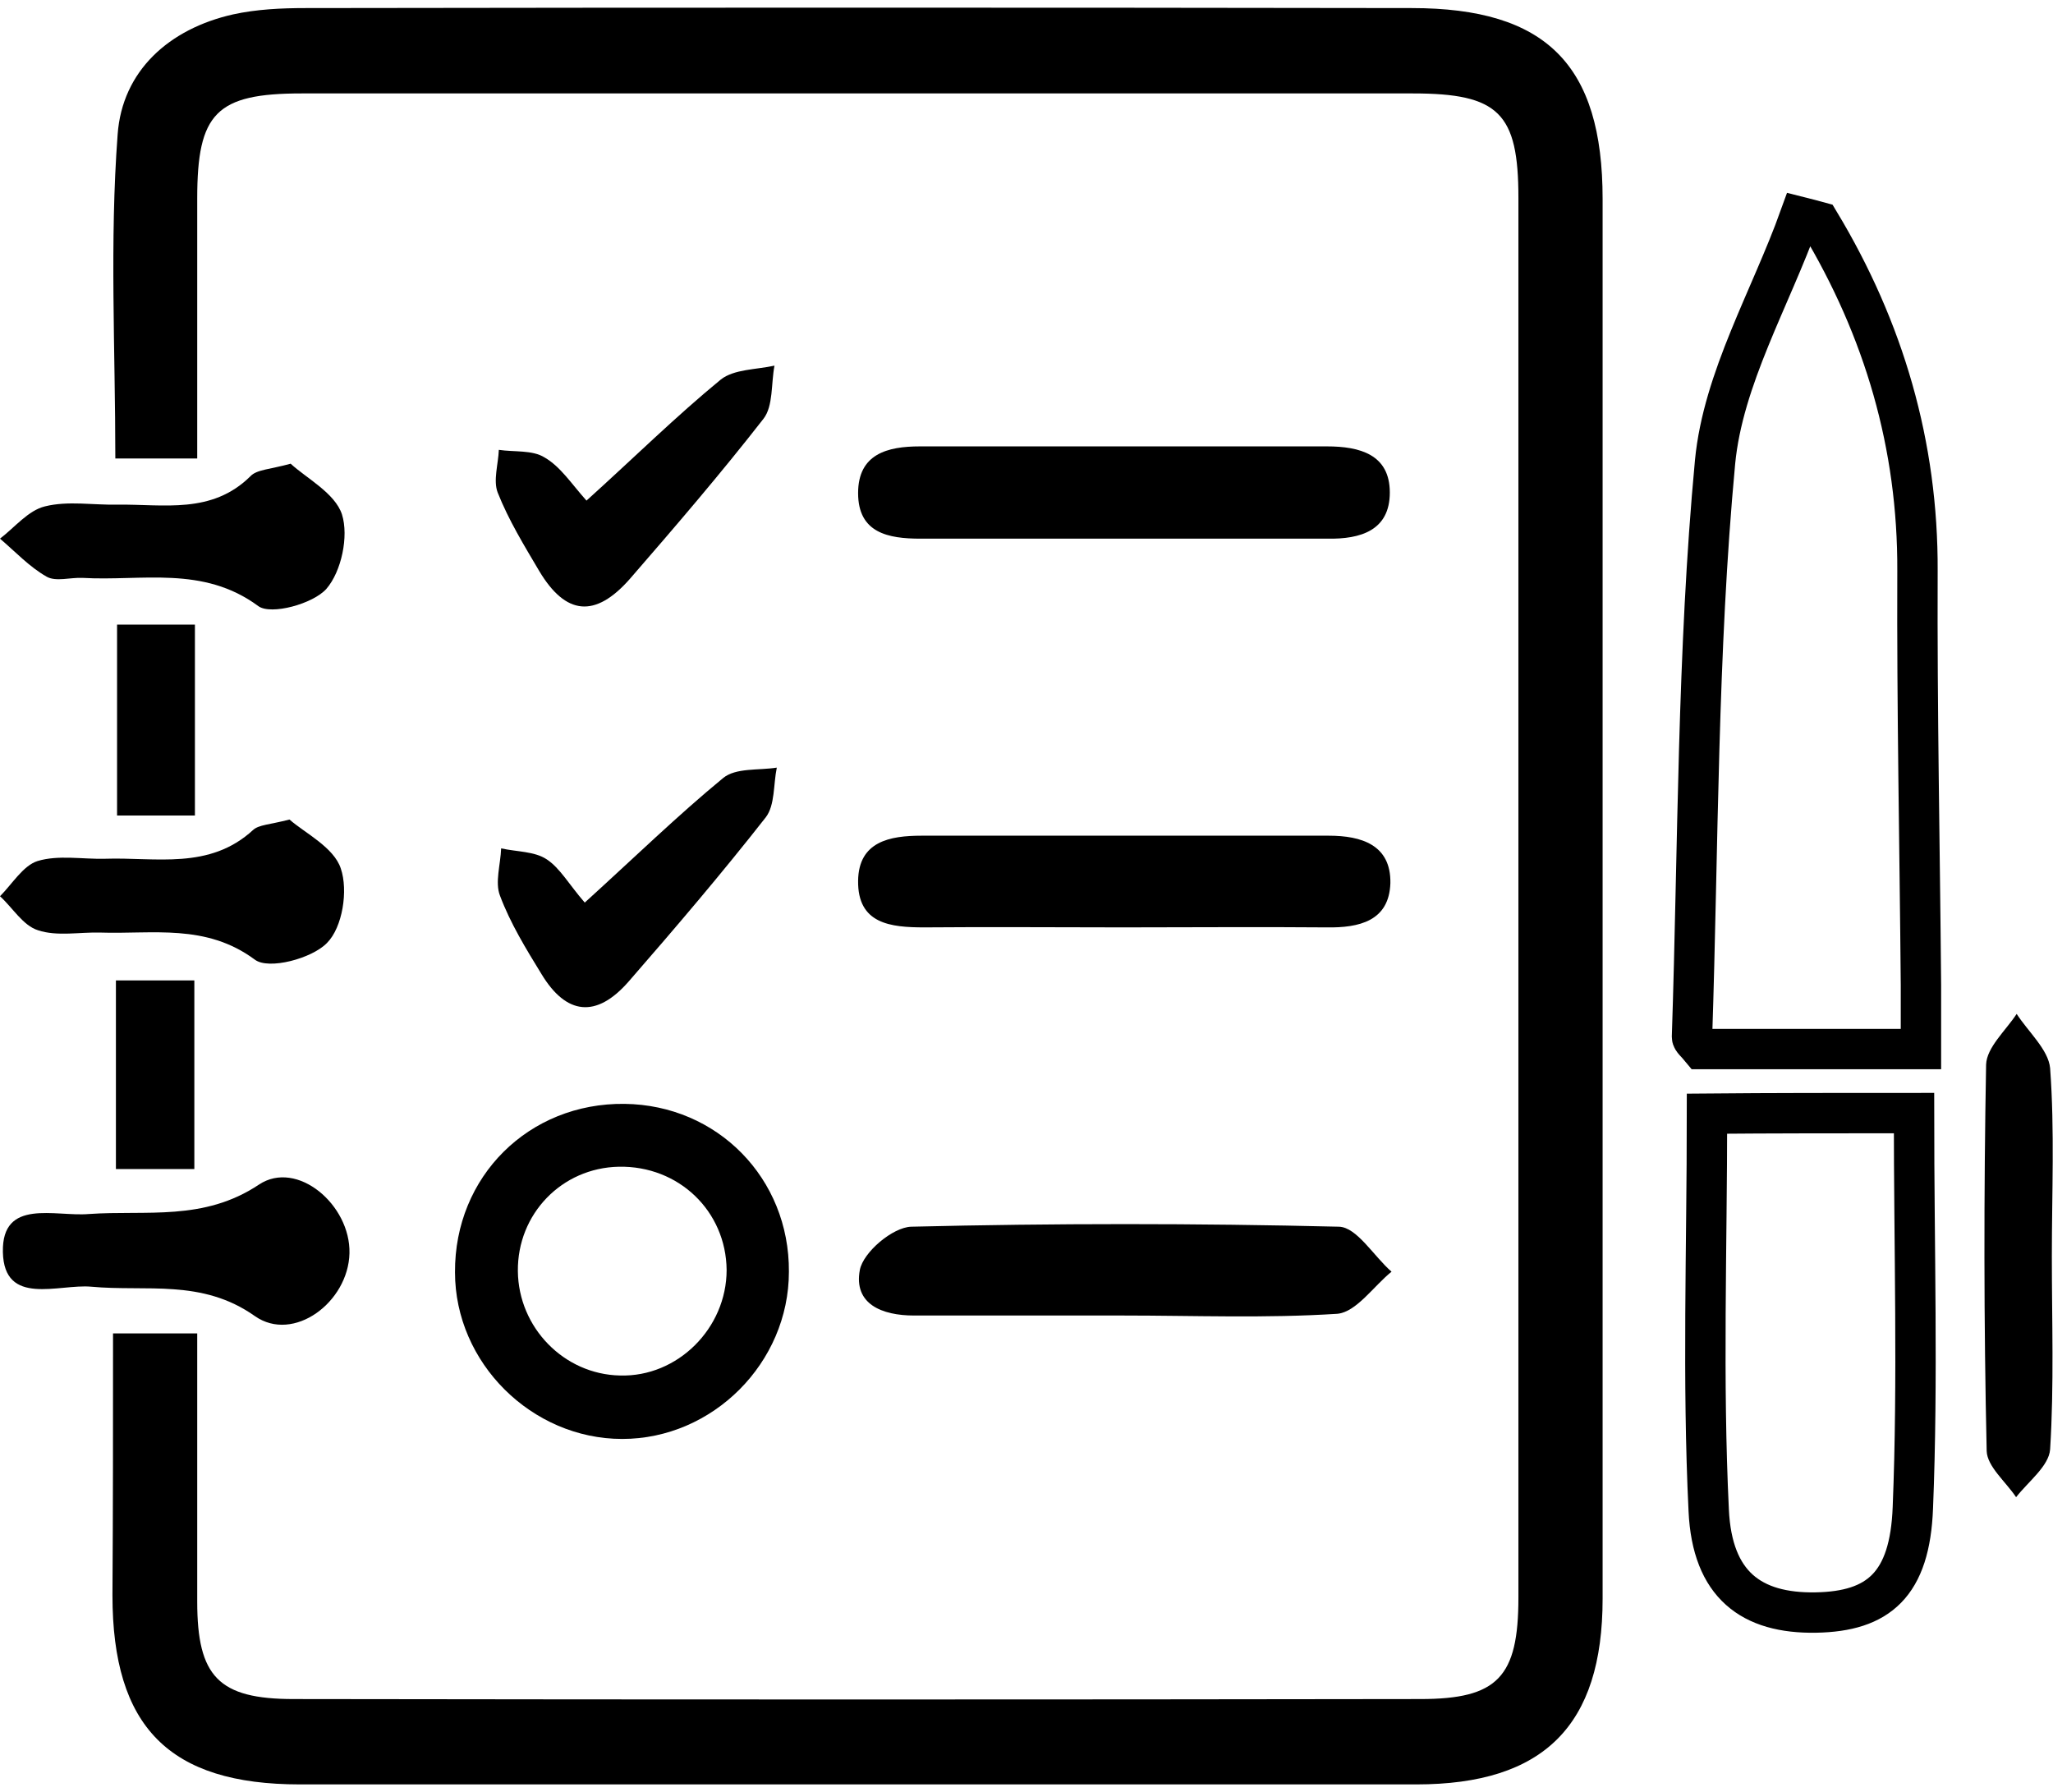 <?xml version="1.0" encoding="utf-8"?>
<!-- Generator: Adobe Illustrator 23.0.0, SVG Export Plug-In . SVG Version: 6.00 Build 0)  -->
<svg version="1.1" id="Layer_1" xmlns="http://www.w3.org/2000/svg" xmlns:xlink="http://www.w3.org/1999/xlink" x="0px" y="0px"
	 viewBox="0 0 356 310.7" style="enable-background:new 0 0 356 310.7;" xml:space="preserve">
<style type="text/css">
	.st0{display:none;}
	.st1{display:inline;}
	.st2{display:inline;fill:none;stroke:#000000;stroke-width:12;stroke-miterlimit:10;}
	.st3{display:inline;fill:none;stroke:#000000;stroke-width:10;stroke-miterlimit:10;}
	.st4{display:inline;fill:none;stroke:#000000;stroke-width:7;stroke-miterlimit:10;}
	.st5{display:inline;fill:none;stroke:#000000;stroke-width:5;stroke-miterlimit:10;}
	.st6{fill:none;stroke:#000000;stroke-width:7;stroke-miterlimit:10;}
</style>
<g class="st0">
	<path class="st1" d="M222.7-22.5c-2.1,4.6-4.1,9.2-6.4,13.5c-1.7,3.2-2,6-0.5,9.4c1.6,3.6,2.7,7.5,4.3,11.8
		c-55.6-9.3-104.7,3.7-146.4,41.1C43.9,79.9,26.2,113.5,20.3,153c-12,78.9,34.1,156,109.1,183.2c75.4,27.4,158.5-1.6,201.2-70.3
		c42.2-67.8,31.6-164.2-39.7-221c4.3-1.6,8.4-2.8,12.1-4.7c2-1,4.1-2.7,5.2-4.7c2.7-4.9,4.9-10.1,7.3-15.2
		c67.3,52.3,101.3,158.2,51.9,252.5c-49.1,93.7-163.9,134.4-260.5,92.4C7.5,321.9-41.2,211.2-5.1,109.7
		C30.8,9.1,133-40.1,222.7-22.5z"/>
	<path class="st1" d="M265.4,53.9c59.4,35.6,88.2,116.3,54.2,187.4c-34.9,72.9-120.9,103.6-194.5,69.9c-72-32.9-105-119.2-73-191.9
		C85.2,43.9,166.3,17,229.1,37.3c-5.1,10.8-10,21.7-15.3,32.3c-0.4,0.9-3.2,1.3-4.6,1C150.9,58.8,94.7,94.5,80.5,152.5
		c-15.3,62.6,28.5,126,92.4,133.8c61.2,7.5,116.3-35.2,122.8-96.2c4.3-40.3-10.4-73.4-42.1-98.8c-3.2-2.6-3.8-4.3-1.9-8.1
		C256.5,73.6,260.7,63.9,265.4,53.9z"/>
	<path class="st1" d="M240.2,108c34.8,24.2,45.1,75.4,23.1,113.2c-23.1,39.8-71.7,55.5-112.9,36.4c-41.7-19.3-61.8-67.1-46-109.9
		c16.5-44.7,62.4-64.4,99.3-56c-4.6,9.9-9,19.7-13.9,29.3c-0.6,1.2-3.4,1.6-5.2,1.7c-24.7,1.2-45,17.8-51.1,41.9
		c-7.6,29.9,11.7,60.3,42.3,66.9c29.9,6.4,60.2-14.2,65.2-44.3c2.9-17.4-1.5-32.6-12.9-46c-1-1.1-1.9-3.4-1.4-4.5
		C231.1,127.3,235.6,117.8,240.2,108z"/>
	<path class="st1" d="M178.4,146c-3.9,8.4-7.8,16.2-11.1,24.1c-3.7,8.9-0.6,18.6,7.1,23.9c7.6,5.3,18,4.6,24.8-2.1
		c2.3-2.3,4.1-5.3,5.5-8.2c3.7-7.4,7.1-15,10.6-22.7c7.4,9.4,6.7,25.6-1.5,36.6c-9.1,12.1-24.7,16.8-38.8,11.4
		c-14.2-5.4-22.9-19.6-21.3-34.8C155.2,160.5,165.6,148.2,178.4,146z"/>
	<path class="st1" d="M261.8-54.9c4.9,7.3,4.7,13.6,0.9,20.9c-7.2,13.8-13.4,28.2-20.3,42.9c-3.2-6.5-5.7-11.9-1.9-19
		c6.9-12.9,12.5-26.4,18.7-39.7C259.9-51.4,260.8-53,261.8-54.9z"/>
	<path class="st1" d="M278.7,25.5c5.3-11.3,10.4-22.3,15.5-33.3c1.5-3.3,3.1-6.6,4.7-9.9c4.6-9.8,4.6-9.8,16-12.5
		c-0.6,1.6-1,2.9-1.6,4.1c-6,12.8-12.4,25.4-17.7,38.5C292.4,20.1,287.8,24.7,278.7,25.5z"/>
</g>
<g class="st0">
	<path class="st2" d="M71.7,391.6c-0.9,1.4-1.6,2.5-2.3,3.6c-7.2,10.7-17.4,15-30,13.4c-10.2-1.3-18.6-12.1-18.6-23.3
		c0-40.5,0-81,0-121.4c0-1.8,0-3.5,0-5.9c-5.2,0-10,0-14.8,0c-10.8,0-16.5-5.5-16.6-16.2c-0.1-31.9-0.1-63.8,0-95.7
		c0.1-14.9,10.2-25,25.7-25.8c6.3-0.3,12.7-0.3,19,0c1.5,0.1,3.3,1.3,4.2,2.5c7,8.6,14.4,16.7,23.9,22.7c3.6,2.2,6.5,2.3,10.3,0.4
		c10.7-5.5,19.6-12.8,25.9-23.1c0.8-1.3,2.9-2.5,4.4-2.5c40.2-0.1,80.4-0.1,120.6-0.1c6.9,0,11.4,3.1,13.5,9.4
		c2.9,8.6,2.9,17.4,0.6,26.1c-1.9,7-5.8,9.4-13.1,9.4c-33.8-0.1-67.7-0.2-101.5-0.3c-0.5,0-1.1,0.1-2.4,0.2c0,1.7,0,3.4,0,5.1
		c0,70.7,0,141.5,0,212.2c0,13.5-7.6,23.4-19.3,25.1c-11.5,1.7-20.7-2-27.1-11.9C73.5,394.4,72.7,393.1,71.7,391.6z"/>
	<path class="st1" d="M143.1,78.8c0-11.1,0-21.6,0-32.7c10.3,0,20.5,0,30.7,0c10.1,0,20.1,0,30.5,0c0.2-1.6,0.4-2.9,0.5-4.2
		c1-9.2,5.6-15.9,14.5-18.9c12.3-4.2,24.7-4.3,37-0.1c9.5,3.2,13.7,9.8,13.9,19.8c0,1,0.1,1.9,0.2,3.4c1.7,0,3.3,0,4.9,0
		c28.3,0,56.6-0.1,85,0.1c20.2,0.2,30.6,11.1,30.6,31.5c0,71.7,0,143.4,0,215.1c0,3.6,0.1,7.2-0.1,10.8c-0.9,17.4-11,27.1-28.4,27.1
		c-39.1,0-78.2,0-117.3,0c-32.2,0-64.4,0-96.6,0c-1.6,0-3.3,0-5.2,0c0-10.2,0-20.1,0-30.5c1.9,0,3.7,0,5.4,0c61.9,0,123.8,0,185.7,0
		c2.7,0,5.5-0.2,8.2-0.7c9.9-1.9,15.5-7.8,17-17.7c0.3-1.9,0.4-3.9,0.4-5.8c0-56.8,0-113.6,0-170.3c0-8.8-1.7-17.5-10-22.3
		c-4.5-2.6-10-4.4-15.1-4.4c-62-0.3-124.1-0.2-186.1-0.2C147,78.8,145.2,78.8,143.1,78.8z"/>
	<path class="st3" d="M26.9,62.6C26.6,39.7,45.6,20.2,68.2,20c23.8-0.2,43.3,18.6,43.5,41.8c0.1,23-18.7,42.1-41.1,43
		C49.1,105.8,26.5,87.3,26.9,62.6z"/>
</g>
<g class="st0">
	<path class="st4" d="M65.4,312.5c-6-8.4-11.4-16.3-17.4-23.8c-1.1-1.4-4.6-2.1-6.5-1.5c-7.9,2.2-15.6,5-23.4,7.4
		c-9.6,3-13.9,1-17.1-8.5c-4.6-13.4-8.9-26.9-13.2-40.4c-2.4-7.4,0.2-12.6,7.7-15.2c7-2.4,14.1-4.9,21.3-6.7
		c5.8-1.5,7.8-4.1,7.4-10.4c-2.7-43.8,9.4-83.2,38.6-116.1c43.6-49.2,98.9-67.4,162.4-51.6c63.3,15.7,103.2,57.7,118.8,121.1
		c3.8,15.6,3,32.4,3.7,48.7c0.2,4.3,1.1,6.4,5.4,7.6c7.6,2.1,15.1,4.7,22.6,7.2c8.5,2.9,10.9,7.6,8.3,16.1
		c-4.4,13.7-8.8,27.5-13.3,41.2c-2.3,7.1-7.4,9.8-14.7,7.6c-8.3-2.4-16.6-5-24.7-7.9c-3.8-1.4-6-1.1-8.3,2.5
		c-4,6.3-8.5,12.3-13.3,18c-3,3.5-2.8,5.8,0,9.2c5,6.2,9.5,12.8,14.1,19.2c5.8,8.1,5.1,13.2-2.7,18.9c-11.3,8.3-22.5,16.5-33.9,24.6
		c-7.2,5.1-12.6,4.2-17.9-3c-5.2-7-10-14.2-15.4-21c-1.3-1.6-4.5-3-6.2-2.5c-9.2,2.7-18.1,6.1-27.8,9.4c0,9.7,0.1,19.8,0,29.9
		c-0.1,9.3-3.5,12.9-12.6,13c-14.2,0.2-28.4,0.2-42.6,0c-9.2-0.2-12.5-3.8-12.6-13c-0.1-8.4-0.2-16.9,0.1-25.3c0.1-4-1-6-5.2-7
		c-7.2-1.8-14.3-4-21.2-6.8c-3.6-1.4-5.6-1-7.8,2.1c-5.1,7.3-10.3,14.5-15.7,21.6c-4.9,6.5-10.2,7.4-16.8,2.8
		c-12-8.5-23.8-17.1-35.6-25.9c-6.3-4.7-7-10.3-2.4-16.9C53.3,328.8,59.5,320.5,65.4,312.5z M337.8,217.3
		c2.6-63-20.4-112.5-73.5-144.3c-55.5-33.2-112.4-31.1-165.6,5.8c-47.3,32.9-67.5,80.1-64.4,138.4c13.5,0,26.2,0,38.8,0
		c12.9,0,25.9,0,38.8,0c0.6,1.6,1.2,2.7,1.5,3.9c8.4,32.9,35.1,55.8,67.4,57.9c33.5,2.1,63.3-17.3,75.5-49.3
		c4.8-12.5,4.8-12.4,18.6-12.3C295.5,217.4,316.1,217.3,337.8,217.3z"/>
	<path class="st1" d="M251.3,147.2c-4.8,7.6-8.9,15.9-14.6,22.8c-12.5,15.2-25.3,30.2-38.9,44.4c-4.1,4.3-10.9,7-16.9,8.3
		c-7.6,1.6-12.6-4.3-10.4-11.9c1.5-5.1,4.1-10.6,7.8-14.3c19.2-19.4,40.5-36.1,64.8-48.9c2-1.1,4.2-1.6,6.3-2.4
		C250.1,145.8,250.7,146.5,251.3,147.2z"/>
	<path class="st1" d="M295.3,124.8c-6.2,3.7-11.1,6.6-14.2,8.4c-8.5-8.5-16.6-16.6-25.6-25.6c1.5-2.7,4.4-7.6,8.2-14.3
		C274.5,104.1,284.6,114.2,295.3,124.8z"/>
	<path class="st1" d="M319.4,189.7c-8,0-13.1,0-18.2,0c-3-11.1-6-21.8-9.2-33.4c4.4-2.6,9.5-5.6,16-9.5
		C311.8,161.1,315.4,174.8,319.4,189.7z"/>
	<path class="st1" d="M190.7,91.2c-3.3,0-6.1,0-9.4,0c0-8.3,0-16.3,0-24.8c3.1,0,6,0,9.4,0C190.7,74.8,190.7,82.8,190.7,91.2z"/>
	<path class="st1" d="M92.4,142.8c-2,3.3-3.6,5.9-5.3,8.8c-7.6-4.4-14.8-8.6-22.3-12.9c1.9-3.1,3.4-5.7,5.2-8.7
		C77.5,134.3,84.6,138.3,92.4,142.8z"/>
	<path class="st1" d="M307.2,138.6c-7.9,4.6-15,8.6-22.4,12.9c-1.7-2.7-3.3-5.3-5.3-8.7c7.4-4.3,14.5-8.5,22.2-12.9
		C303.5,132.8,305.1,135.3,307.2,138.6z"/>
	<path class="st1" d="M126.1,109.2c-4.5-7.8-8.5-14.8-12.9-22.4c3-1.8,5.6-3.3,8.8-5.1c4.4,7.4,8.4,14.4,12.9,22
		C131.9,105.6,129.3,107.2,126.1,109.2z"/>
	<path class="st1" d="M237.1,103.8c4.7-7.9,8.6-14.7,12.9-22c3,1.7,5.6,3.2,8.8,5c-4.4,7.6-8.5,14.7-12.9,22.5
		C242.8,107.4,240.1,105.7,237.1,103.8z"/>
	<path class="st1" d="M49.4,198.2c8.5,0,16.5,0,24.9,0c0.2,3.1,0.3,5.9,0.5,9.2c-8.6,0-16.8,0-25.4,0
		C49.4,204.4,49.4,201.7,49.4,198.2z"/>
	<path class="st1" d="M297.8,207.3c0-3.7,0-6.2,0-9.1c8.3,0,16.3,0,24.8,0c0,3.2,0,5.9,0,9.1C314.4,207.3,306.4,207.3,297.8,207.3z"
		/>
</g>
<g class="st0">
	<path class="st4" d="M385.8,133.6c0,78.2,0,156.4,0,234.6c-6.7,15.7-12.7,19.6-30,19.6c-23,0-46,0.1-69.1,0
		c-14.4,0-25-10.8-25.1-25.2c0-14.6,0-29.2,0-43.7c0-1.8,0-3.5,0-5.3c-29.1,0-57.6,0-86.6,0c8.2,16.6,16.3,32.7,24.4,49.1
		c-33.5,0-66.1,0-99.2,0c8.3-16.6,16.2-32.6,24.6-49.4c-2.8,0-4.7,0-6.7,0c-34.5,0-68.9,0-103.4,0c-16.1,0-26.6-10.4-26.6-26.3
		c0-65.4,0-130.9,0-196.3c0-15.4,10.4-25.9,25.8-25.9c90.6,0,181.2,0,271.9,0c15.3,0,25.5,10.3,25.5,25.6c0,7.9,0,15.8,0,24.1
		c2.4,0,4.2,0,6,0c14.7,0,29.5,0,44.2,0c7,0,13.1,2.4,17.6,7.8C381.8,125.6,383.6,129.8,385.8,133.6z M261.6,263.2
		c0-2.2,0-4.2,0-6.1c0-39.3,0-78.5,0-117.8c0-11.8,7.7-21.8,18.8-24.4c1.9-0.4,3.8-0.6,5.8-1c0-8.2,0-16.1,0-24.1
		c-91.1,0-181.9,0-272.9,0c0,57.9,0,115.4,0,173.3C96,263.2,178.5,263.2,261.6,263.2z M360.8,139.7c-25,0-49.6,0-74.1,0
		c0,8.3,0,16.1,0,24c24.9,0,49.4,0,74.1,0C360.8,155.5,360.8,147.8,360.8,139.7z M286.6,213.5c25,0,49.5,0,74.1,0
		c0-8.3,0-16.1,0-24.1c-24.8,0-49.4,0-74.1,0C286.6,197.5,286.6,205.2,286.6,213.5z M323.7,288.6c-6.9,0-12.3,5.4-12.3,12.2
		c0,6.8,5.5,12.2,12.4,12.2s12.3-5.5,12.2-12.3C336,293.9,330.5,288.5,323.7,288.6z M323.7,362.7c6.8,0,12.3-5.4,12.3-12.2
		c0-6.8-5.4-12.2-12.2-12.2c-6.9,0-12.3,5.3-12.4,12.1C311.4,357.2,316.9,362.6,323.7,362.7z"/>
</g>
<g class="st0">
	<path class="st4" d="M310.1-38.3c3.8,2,4.9,5.2,4.9,9.4c-0.1,32.6,0,65.1,0,97.7c0,3.4-0.1,6.9-3.6,8.8c-3.5,1.9-6.4,0.2-9.3-1.8
		c-16-10.5-31.9-20.9-48-31.2c-1.9-1.2-4.6-1.4-7.8-2.3c0,6.3,0,11.3,0,16.3c0,6.9,0.2,13.8-0.1,20.6c-0.4,10.9-8.8,19.3-19.7,19.7
		c-10,0.3-19.9,0.2-29.9,0.3c-1.5,0-3,0-4.8,0c0,11.8,0,23.1,0,34.9c1.6,0.1,3.2,0.2,4.8,0.2c22.7,0,45.5,0,68.2,0
		c7.2,0,9.1,2.1,9.2,9.3c0,4.2,0.1,8.4,0,12.6c-0.1,4.4-2.7,7.2-6.5,7.3c-3.9,0.1-6.7-2.8-7-7.3c-0.1-1.4,0-2.8,0-4.2
		c0-1.2,0-2.5,0-4c-23,0-45.7,0-68.8,0c-0.1,1.7-0.2,3.3-0.2,4.9c0,14,0,28.1,0,42.1c0,5.4-2.3,8.4-6.5,8.6
		c-4.3,0.1-6.9-3.2-6.9-8.7c0-14,0-28.1,0-42.1c0-1.5,0-3,0-4.8c-23.6,0-46.9,0-70.8,0c0,2.4,0.1,4.7,0,7c-0.2,4.1-2.7,6.9-6.3,7
		c-3.8,0.1-6.9-2.6-7.1-6.8c-0.2-4.2-0.1-8.4,0-12.6c0.1-6,2.4-8.4,8.5-8.4c19.9,0,39.9,0,59.8,0c5.1,0,10.1,0,15.5,0
		c0-11.6,0-23,0-35.1c-2.5,0-5.1,0-7.7,0c-6.7,0-13.5,0-20.2-0.1c-12.9-0.2-21.6-8.8-21.8-21.7c-0.2-11.2,0-22.5,0-33.5
		c-3.1-2.1-5.5-1.2-8.2,0.6c-15.9,10.5-31.9,20.9-47.9,31.3c-2.8,1.8-5.6,3.4-9,1.5c-3.3-1.9-3.6-5-3.6-8.4
		c0.1-32.6,0.1-65.1,0-97.7c0-4.1,0.9-7.4,4.2-9.9c1.7,0,3.4,0,5.1,0C86.1-26.7,103.8-15,120.8-3.9c3.3-0.7,5.7-1.7,8.1-1.7
		c14.5-0.1,28.9-0.1,43.4-0.1c6,0,8.2,2.2,8.2,8.1c0.1,10.3,0,20.5,0,30.7c0,7.9-0.6,8.6-8.6,11.1c0,13.6,0,27.5,0,41.5
		c10,0,20.4,0,30.3,0c0-14.2,0-28.1,0-41.9c-7.1-1.4-8.5-2.9-8.5-9.5c0-10.5-0.1-21.1,0-31.6c0-6.5,2.1-8.5,8.6-8.6
		c12.6,0,25.3-0.1,37.9,0.1c3.8,0.1,7.6,1.2,11.4,1.7c0.9,0.1,1.9-0.2,2.7-0.6c17.3-11.2,34.5-22.5,51.7-33.8
		C307.3-38.3,308.7-38.3,310.1-38.3z M134.3,28.7c11.1,0,21.7,0,32.3,0c0-7.1,0-13.8,0-20.5c-11,0-21.6,0-32.3,0
		C134.3,15.1,134.3,21.8,134.3,28.7z M239.8,8.1c-10.9,0-21.6,0-32.5,0c0,7,0,13.7,0,20.5c10.9,0,21.6,0,32.7,0c0-6,0-11.7,0-17.5
		C240,10.2,239.9,9.3,239.8,8.1z"/>
	<path class="st4" d="M186.8,393.5c-14.3-0.3-28.3-2.3-42-6.5c-20.7-6.4-27.2-18.4-21.4-39.2c10.1-36.2,50.6-56.2,86.8-42.8
		c24.6,9.1,41.1,30.7,42.5,55.1c0.5,9.3-3.3,16-10.8,20.9c-9.3,6.1-19.7,8.7-30.5,10.2C203.3,392.3,195,392.8,186.8,393.5z"/>
	<path class="st4" d="M158.1,288.5c-28.7,11.3-46.3,31.9-52.9,62.2c-11,0.5-21.9-0.3-32.5-2.7c-6.5-1.5-13.1-3.3-19.2-6
		c-14-6.1-18.5-14.9-16-30c4.9-29.9,30.9-52.1,62.4-53.1c23.4-0.8,42.3,8.4,56.6,26.9C157,286.5,157.4,287.4,158.1,288.5z"/>
	<path class="st4" d="M268.8,350.8c-2.8-14.5-8.6-27.3-18-38.3c-9.4-11-20.9-18.9-34.9-24c6.3-9.6,14.3-16.6,23.9-21.9
		c34.7-19.4,81.5-2.3,94.1,34.6c1.9,5.5,2.6,11.5,3.4,17.3c1,8.5-2.8,15.1-9.8,19.5c-4.6,2.9-9.6,5.2-14.7,7
		C298.6,349.9,284.1,350.7,268.8,350.8z"/>
	<path class="st1" d="M102.5,241.7c-18.2,0.1-32.8-14.4-33-32.8c-0.2-18,14.6-32.9,32.8-33.1c18-0.2,33.1,14.8,33,32.8
		C135.4,227,120.8,241.6,102.5,241.7z M102,228.2c10.8,0.3,19.8-8.3,19.9-19.1c0.2-10.5-8.3-19.3-19-19.7
		c-10.4-0.4-19.5,8.1-19.8,18.8C82.7,219,91.1,227.9,102,228.2z"/>
	<path class="st1" d="M271.8,241.6c-18.3,0-33-14.4-33.1-32.7c-0.1-18,14.9-33.2,32.8-33.1c18.2,0,33,14.7,33.1,32.8
		C304.6,226.9,290,241.6,271.8,241.6z M291,208.8c0-10.6-8.5-19.3-19.1-19.4c-10.7-0.1-19.8,8.8-19.7,19.4
		c0.1,10.7,8.6,19.3,19.2,19.4C282.3,228.3,291,219.7,291,208.8z"/>
	<path class="st1" d="M219.9,250.9c0,18.3-14.5,32.9-32.7,33.1c-18.1,0.2-33.1-14.7-33.1-32.8c0-18.3,14.7-33.1,32.7-33.1
		C205.2,218.2,219.9,232.8,219.9,250.9z M206.5,251.1c-0.1-10.8-8.9-19.5-19.6-19.4c-10.6,0.1-19.2,8.8-19.2,19.4
		c0,10.7,8.9,19.6,19.6,19.4C197.9,270.4,206.5,261.7,206.5,251.1z"/>
	<path class="st1" d="M389.3,21.9c-0.4,18.6-6.5,35.2-19.3,49.1c-3.6,3.9-7.4,4.5-10.6,1.6c-3-2.7-2.8-6.6,0.5-10.4
		c21.8-25.3,21.3-58-1.4-82.6c-3.5-3.8-3.8-7.4-0.8-10.4c2.9-2.9,7.1-2.5,10.7,1.2C382.2-15.3,389,1.9,389.3,21.9z"/>
	<path class="st1" d="M-15.4,23.6C-15.1,2.1-8.3-15,5.6-29.3c1.5-1.5,3.8-3.2,5.6-3.1c2.3,0.2,5,1.8,6.4,3.6c2,2.7,0.7,5.6-1.6,7.9
		C8.8-13.8,3.5-5.6,0.8,4.1c-6,21.1-2,40.2,12.2,57c0.6,0.8,1.4,1.4,2,2.2c2.4,3.2,2.2,6.9-0.6,9.4c-2.8,2.5-6.5,2.4-9.4-0.6
		C-5.4,61.5-11.7,48.7-14.2,34.1C-14.9,30.1-15.1,26-15.4,23.6z"/>
	<path class="st1" d="M22.5,21.7c0-9.9,3.5-18.3,10.5-25.4c3.3-3.4,7-3.6,10-0.8c3.1,2.9,3,6.4-0.1,10c-8.8,10-9.2,20.7-1.3,31.3
		c2.8,3.8,2.5,7.4-0.9,9.9c-3.3,2.5-6.6,2-9.6-1.6C25.4,38.4,22.5,30.6,22.5,21.7z"/>
	<path class="st1" d="M351.5,20.9c0.1,9.1-2.9,17.1-8.8,24c-3.2,3.7-7.1,4.3-10.3,1.7c-3.1-2.5-3.1-6.6-0.1-10.4
		c8-9.8,7.8-21.2-0.4-30.6c-3.3-3.8-3.5-7.7-0.6-10.4c3-2.7,7-2.2,10.4,1.4C348.1,3.1,351.4,11.5,351.5,20.9z"/>
</g>
<g class="st0">
	<path class="st4" d="M53.2,302.8c-6.7-23.6-13-45.5-19-67.6c-0.4-1.4,2-4.6,3.7-5.2c24.2-8.8,48.4-17.8,73-25.6
		c12.4-3.9,24.6,0.6,36.2,5.5c22.8,9.5,46.1,17.5,70.9,18.5c15.4,0.6,31-2.1,46.5-2.7c5.8-0.2,15.4-0.3,16.8,2.7
		c3.6,7.6-3.5,13.8-9.8,16c-17.1,5.9-34.7,10.1-52.1,14.9c-0.6,0.2-1.3,0-1.9,0.2c-4.4,1.8-8.8,3.6-13.2,5.4
		c4.1,3.1,7.9,8.4,12.3,8.8c10.2,1,21.1,1.4,31-0.9c40.5-9.5,79.4-23.3,114.7-45.9c9.7-6.2,20.4-6.4,24.8-1c5,6.1,2.1,16.9-7.1,25.2
		c-56.6,50.7-122.1,77.9-199,73.2c-30.8-1.9-60.7-8.5-88.5-22.1C79.2,295.9,67,290.2,53.2,302.8z"/>
	<path class="st5" d="M232.2,88.8c-0.6,3.7-0.5,7.8-2.1,11c-1.3,2.6-4.8,5.8-7.1,5.7c-2.5-0.2-6.8-4.1-6.7-6.2
		c0.8-19.1,1.7-38.2,4-57.2c0.9-7.4,24.2-16.9,31.7-15.9c7.7,1,15.6-0.2,23.5-0.1c4.1,0.1,8.6,0.1,12.3,1.7
		c15.6,6.3,22.5,17.7,21.1,35.1c-0.9,10,1.1,20.3,2,30.5c0.6,5.8,0.7,11.7-6.6,12.4c-6.8,0.7-8.1-4.7-8.2-10.3
		c0-1.8-0.7-3.5-2.6-5.1c0,13.5,0,27,0,40.5c0,20.7,0,41.5,0,62.2c0,2.2,0,4.5,0,6.7c-0.4,11-5.6,17.8-13.4,17.6
		c-7.4-0.2-12.6-6.9-12.7-17.3c-0.2-14.7,0.2-29.4-0.3-44c-0.1-4.4-2.6-8.6-4-12.9c-1,4.3-2.7,8.6-2.8,12.9
		c-0.4,13.1-0.1,26.1-0.2,39.2c0,3.5-0.3,7-1,10.4c-1.4,6.4-4.7,11.4-12,11.6c-7.9,0.3-11.3-5.2-13-11.7c-0.9-3.3-0.8-6.9-0.8-10.4
		c-0.1-35.4,0-70.8,0-106.2C232.8,88.9,232.5,88.9,232.2,88.8z"/>
	<path class="st5" d="M159,69.6c-2.8,6.4-0.1,16.1-10.3,15.2c-10.8-0.9-6.8-10.2-6.4-16.7c0.8-13.1,2.2-26.1,2.5-39.2
		c0.2-6.5,2.2-10.9,7.9-14c4.5-2.4,8.3-6.2,13-8c3.6-1.4,8.1-1,12.2-1c7.5-0.1,15.1,0,22.6,0.3c4.6,0.2,9.3,0.5,13.8,1.4
		c2,0.4,3.8,2.3,5.6,3.5c16.5,10.6,16.3,10.4,1.2,22.8c-3.1,2.5-5.8,7.1-6.2,11.1c-1.8,16.5-2.8,33.1-3.7,49.6
		c-0.2,3.6,0.4,8.9,2.6,10.6c6.6,4.9,6,11.1,6,17.7c-0.1,16.6-0.1,33.2-0.1,49.8c0,1.9,0.1,3.8,0,5.8c-0.5,11.1-5.5,18.2-13,18.4
		c-8,0.2-13.6-7.2-13.7-18.5c-0.1-16,0.1-31.9-0.2-47.9c-0.1-2.6-2.2-5.1-3.3-7.6c-1.2,2.5-3.5,4.9-3.5,7.4
		c-0.3,15.6,0,31.3-0.3,46.9c-0.1,4-0.2,8.9-2.4,11.9c-2.5,3.4-7.3,7.3-11,7.2c-3.7-0.1-8.7-4-10.6-7.6c-2.3-4.2-2.5-9.8-2.5-14.8
		c-0.2-31-0.1-61.9-0.1-92.9C159,77.2,159,73.4,159,69.6z"/>
	<path class="st5" d="M367.7,67.7c0,36,0.1,72-0.1,108c0,4.4,0,9.6-2.2,12.9c-2.5,3.7-7.7,7.9-11.5,7.8c-3.9-0.2-8.6-4.8-10.9-8.6
		c-2.1-3.5-2-8.6-2-13c-0.2-15,0-30-0.2-45c0-2.2-2.1-4.4-3.3-6.6c-1.2,2.2-3.4,4.3-3.5,6.5c-0.3,13.7-0.2,27.4-0.2,41.2
		c0,3.2,0.1,6.4-0.1,9.6c-0.6,10.4-5.9,16.9-13.5,16.6c-7.2-0.3-12.2-6.6-12.6-16.5c-0.1-3.2,0-6.4,0-9.6c0-16,0-31.9,0-47.9
		c0-6.6-0.9-13.1,5.7-18c1.9-1.4,2.4-5.8,2.3-8.8c-1-17.5-1.6-35.2-4.3-52.4c-0.8-5.3-7.5-10.2-12.3-14.3c-6.4-5.3-6.9-8.1-0.2-12.9
		c5.2-3.7,10.4-7.5,16.1-10.2c3-1.4,7-0.7,10.6-0.7c7.8,0,15.6,0.2,23.4,0.4c4.4,0.1,9-0.2,13,1.2c16.7,6,22.1,18.7,21.4,35.7
		c-0.4,10.5,1.1,21,1.8,31.5c0.3,5.2-0.1,9.9-6.7,10.6c-6.7,0.7-7.7-4.2-8.5-9.2c-0.4-2.8-0.7-5.6-1.1-8.3
		C368.4,67.6,368.1,67.6,367.7,67.7z"/>
	<path class="st4" d="M53,312.2c-1.7,1.4-3.8,4.3-6.5,5.3c-7.8,2.8-15.9,4.7-23.8,7c-6.3,1.9-9.6-0.9-11.3-6.8
		c-7.1-25.1-14.3-50.2-21.4-75.4c-1.8-6.4-0.8-11,7.1-12.5c7.5-1.4,14.8-3.8,22-6.2c5.5-1.9,8.9-0.2,10.4,5
		c7.5,26.3,14.9,52.6,22.3,79C52.2,308.4,52.4,309.3,53,312.2z"/>
	<path class="st5" d="M189,1.5c-12.6-0.2-22.3-10.2-22.1-22.7c0.2-12.5,10.3-22.4,22.7-22.1c12.5,0.3,22.2,10.3,22,22.8
		C211.5-7.9,201.5,1.7,189,1.5z"/>
	<path class="st5" d="M337.1,1.6c-12.5-0.2-22-10-21.8-22.7c0.2-12.6,10.2-22.4,22.5-22.1c12.2,0.3,22.3,10.7,22.1,22.9
		C359.7-8,349.6,1.8,337.1,1.6z"/>
	<path class="st5" d="M285.6-0.5c0.1,12.7-9.5,22.4-22.2,22.3c-12.7,0-22.5-9.7-22.5-22.2c0-12.3,10-22.4,22.4-22.4
		C276-22.8,285.5-13.2,285.6-0.5z"/>
</g>
<g class="st0">
	<path class="st1" d="M55.2-40.5c-0.2-1.9-0.3-3-0.4-4.1c-0.5-8.6,2.4-11.8,10.9-11.9c12.1-0.1,24.1,0,36.2,0c2.4,0,4.7,0,7.7,0
		c0.8-9,1.4-17.7,2.3-26.4c1.3-12,7-21.1,18.6-25.4c10.6-3.9,22.3-0.6,29.9,8c5.4,6.1,6.9,13.5,7.4,21.3c0.5,7.4,1.2,14.8,1.9,22.5
		c14.1,0,27.6,0,41.1,0c12.4,0,15.1,3.2,13.2,16c12.1,0,24.1,0.3,36.2-0.1c22.8-0.8,37.8,17.1,37.3,37.3
		c-0.8,34.2-0.2,68.3-0.2,102.5c0,1.8,0,3.6,0,5.8c-4.5,0-8.6,0-13.4,0c0-7.1,0-14.2,0-21.2c0-29.2,0-58.5,0-87.7
		c0-14.3-8-22.5-22.3-22.6c-12.8-0.1-25.6-0.2-38.4,0.1c-2.2,0.1-5,1.7-6.5,3.5C207.5-11.6,196-5.9,181.1-6c-27-0.3-54-0.1-81,0.2
		c-15.9,0.2-28.9-5.1-38.3-18.3c-0.9-1.3-3.3-2.3-4.9-2.3c-13.2-0.2-26.3-0.3-39.5-0.1C4.9-26.3-3.2-17.9-3.2-5.2
		c0,100.9,0,201.7,0,302.6c0,12.7,8.6,21.5,21.3,21.5c81.6,0.1,163.3,0.1,244.9,0c11.4,0,20-8.2,20.9-19.6c0.1-1.6,0.2-3.2,0.3-5.1
		c4.4,0,8.5,0,12.5,0c2.7,15.7-8,32.9-23,36.5c-4.4,1.1-9,1.6-13.5,1.6c-64.9,0.1-129.7,0-194.6,0c-15.7,0-31.4,0-47.1,0
		c-21.1,0-35.4-14.2-35.5-35.4c-0.1-27,0-54.1,0-81.1c0-73.3,0-146.6,0.1-219.8c0-22.4,14.3-36.5,36.7-36.5
		C31.5-40.5,43.1-40.5,55.2-40.5z M139.8-37.1c-15.5,0-31,0-46.5,0c-3.8,0-7.5,0.4-7.5,5c0,4.3,3.7,4.7,7.2,4.7
		c31.2,0,62.4,0,93.6,0c3.7,0,7.1-0.9,6.9-5c-0.1-4.1-3.6-4.8-7.2-4.8C170.8-37,155.3-37.1,139.8-37.1z M151.3-83.9
		c0-6.6-5.3-11.7-11.9-11.6c-6.4,0.1-11.3,5.1-11.4,11.5c-0.1,6.7,4.9,11.8,11.6,11.8C146.3-72.2,151.4-77.3,151.3-83.9z"/>
	<path class="st4" d="M345,115.4c-1.9,8.1-3.7,15.5-5.1,23c-0.3,1.8,0.6,4.3,1.7,5.9c5.2,8,12.3,9.3,21,5.7
		c4.3-1.8,9.1-2.4,14.2-3.7c4.7,11,9.3,21.8,14,32.9c-6.6,4.1-12.9,8.2-19.4,11.9c-3,1.7-3.7,3.7-4.1,7.2c-0.9,8.3,1.7,13.6,9.5,17
		c4.8,2.1,9,5.5,13.8,8.5c-4.3,10.8-8.7,21.6-13.2,32.9c-7.5-1.8-14.9-3.4-22.3-5.4c-3.1-0.8-4.9,0.3-7.5,2.2
		c-7.8,5.6-8,12.2-4.9,20.2c1.7,4.4,2.3,9.1,3.6,14.4c-10.2,4.4-20.5,8.9-30.9,13.1c-0.9,0.4-3.2-1.1-4-2.3
		c-3.5-5.3-6.8-10.8-10-16.3c-1.6-2.8-3.5-3.6-6.8-4c-8.5-1.2-13.5,2-16.9,9.7c-2.2,5-5.5,9.4-8.4,14.3
		c-11.1-4.5-21.9-8.8-33.1-13.3c1.8-7.9,3.3-15.5,5.4-23c0.9-3.2-0.2-4.7-2-7.1c-5.3-7-11.4-8.3-19.2-4.8c-3.6,1.6-7.8,1.8-11.6,3.1
		c-3.2,1.1-4.6,0-5.7-2.9c-3.9-9.6-8.1-19.1-12.3-29.2c6.6-4.1,13.1-8.3,19.9-12.2c2.9-1.7,3.3-3.7,3.8-6.9
		c1.4-9.4-3.4-13.8-10.9-17.3c-4.4-2.1-8.4-5-13-7.8c4.2-10.5,8.2-20.8,12.6-31c0.4-0.9,3-1.5,4.3-1.3c6.3,1.3,12.4,2.8,18.6,4.4
		c3.3,0.8,5.3-0.3,8.1-2.4c7.3-5.5,7.4-11.8,4.7-19.4c-1.7-4.7-2.6-9.8-3.9-15.1c10-4.2,19.8-8.6,29.8-12.4c1.2-0.5,4,0.8,5,2.2
		c3.7,5.2,7.1,10.6,10.3,16.1c1.6,2.7,3.5,3.1,6.5,3.6c9,1.3,14.2-2.5,17.6-10.5c2-4.6,5.1-8.7,7.9-13.3
		C322.9,106.4,333.6,110.8,345,115.4z M339.2,201.8c-0.3-26.7-22.1-48.3-48.8-48.2c-26.7,0.1-48.3,22.4-48,49.5
		c0.3,26.1,22.8,48.1,48.8,47.6C318,250.2,339.4,228.4,339.2,201.8z"/>
	<path class="st1" d="M82.3,219.3c5.6-4.9,10.2-8.9,14.9-12.9c2.5-2.1,5.2-6.3,8.6-2.3c2.9,3.5-0.9,5.8-3.4,7.9
		c-3.8,3.4-7.4,7.2-11.6,10c-6.9,4.6-9.8,10.5-8.7,18.8c0.5,3.8,0.2,7.6,0.1,11.5c-0.1,4.8-2.5,7.5-7.4,7.6c-13.3,0.1-26.6,0.1-40,0
		c-4.9,0-7.4-3-7.4-7.7c-0.1-13.1-0.1-26.3,0-39.4c0.1-5.3,2.8-7.7,8.4-7.8c12.2-0.1,24.4,0,36.6,0c7.8,0,9.7,1.8,9.8,9.6
		C82.3,215.7,82.3,216.8,82.3,219.3z M35.3,212.7c0,13.4,0,26.3,0,39.3c13.3,0,26.3,0,39.2,0c0-5.1,0-9.7,0-15.4
		c-4.2,3.7-7.8,6.7-11.3,9.8c-3,2.6-5.7,2.9-8.1-1c-3.4-5.4-6.9-10.7-10.4-16.1c-1.7-2.6-2.7-5.5,0.7-6.8c1.4-0.6,4.6,1.2,5.8,2.8
		c3.2,4.1,5.8,8.6,8.9,13.3c7.9-7.3,19-12,13.7-26C61.4,212.7,48.7,212.7,35.3,212.7z"/>
	<path class="st1" d="M82.6,35.8C88.4,30.7,93.3,26,98.6,22c1.7-1.3,5.7-2.2,6.9-1.2c2.9,2.3,0.4,4.8-1.7,6.7
		C97.7,33,91.3,38.2,85.3,43.8c-1.6,1.5-2.8,4.2-2.9,6.4c-0.4,6-0.1,12-0.2,18.1c-0.1,5.7-2.3,8.2-7.9,8.2c-13,0.1-25.9,0.1-38.9,0
		c-5.5-0.1-8-2.7-8-8.2c-0.1-12.8-0.1-25.6,0-38.3c0-5.9,2.5-8.1,8.5-8.1c11.9,0,23.7,0,35.6,0c9.5,0,10.6,1,10.8,10.7
		C82.3,33.2,82.4,33.9,82.6,35.8z M35.4,29.4c0,13.3,0,26.2,0,39.4c13.1,0,26,0,39.2,0c0-5,0-9.8,0-15.6c-4.1,3.5-7.4,6.4-10.9,9.3
		c-4.3,3.7-5.8,3.4-9-1.4c-3.2-4.9-6.3-9.8-9.5-14.7c-1.7-2.6-3.5-5.3,0-7.5c3.2-2,4.9,0.8,6.4,3.2c2.8,4.3,5.7,8.6,8.5,13
		C68.5,48.1,79,42.9,74,29.4C61.2,29.4,48.3,29.4,35.4,29.4z"/>
	<path class="st1" d="M82.3,127.7c6.3-5.4,11.3-10.2,16.8-14.4c1.6-1.2,5.3-1.9,6.4-1c2.7,2.3,0.9,4.8-1.4,6.8
		c-6.1,5.2-12,10.7-18.3,15.7c-2.7,2.2-3.7,4.5-3.6,8c0.3,5.8,0.2,11.7,0,17.5c-0.1,5.4-2.3,7.6-7.7,7.6c-13,0.1-25.9,0.1-38.9,0
		c-5.8,0-8.1-2.2-8.2-7.8c-0.1-13-0.1-25.9,0-38.9c0-5.1,2.8-7.8,7.9-7.8c13.2-0.1,26.3-0.1,39.4,0.1c5.3,0.1,7.4,2.6,7.5,8
		C82.4,123.1,82.3,124.7,82.3,127.7z M74.5,145c-4.1,3.5-7.6,6.2-10.9,9.3c-3.5,3.3-6.1,3.3-8.7-1c-3.2-5.3-6.7-10.4-10.1-15.6
		c-1.6-2.4-3.1-5.4,0.3-6.9c1.4-0.6,4.7,1.1,6,2.7c3.3,4.1,5.9,8.7,8.7,13.1c14.4-9.7,16.9-14.2,14.1-25.4c-12.8,0-25.7,0-38.7,0
		c0,13.3,0,26.1,0,39.4c13.1,0,26,0,39.2,0C74.5,155.5,74.5,150.7,74.5,145z"/>
	<path class="st1" d="M181.4,68c19.5,0,39.1,0,58.6,0c1.5,0,3.2-0.4,4.3,0.2c1.4,0.8,3.2,2.3,3.3,3.7c0.1,1.3-1.4,3.2-2.7,4.1
		c-1.2,0.8-3.1,0.6-4.8,0.6c-39.3,0-78.5,0-117.7,0c-1.3,0-2.9,0.4-3.8-0.2c-1.6-1.2-3.7-2.9-3.7-4.4c0-1.3,2.4-3.4,4.1-3.8
		c3-0.6,6.2-0.2,9.3-0.2C146,68,163.7,68,181.4,68z"/>
	<path class="st1" d="M189.6,259.9c-7.9,0-15.7,0-23.5,0c-15,0-29.9,0-44.9,0c-3.1,0-6.3-0.1-6.4-4.1c-0.1-4.3,3.1-4.7,6.5-4.7
		c19.5,0,39,0,58.6,0C187.7,251.1,187.7,251.1,189.6,259.9z"/>
	<path class="st1" d="M183.4,159.5c-1,5.8-2.6,8.9-9.1,8.7c-17.6-0.6-35.3-0.2-53-0.2c-3.1,0-6.7,0.4-6.6-4.3c0.1-4,3.2-4.2,6.3-4.2
		C141.6,159.5,162.2,159.5,183.4,159.5z"/>
</g>
<g>
	<path d="M19.6,231.2c5.4,0,9.5,0,14.6,0c0,15.8,0,31.1,0,46.5c0,13,3.7,16.9,16.7,16.9c65.1,0.1,130.3,0.1,195.4,0
		c13.4,0,17-3.8,17-17.6c0-80.9,0-161.8,0-242.7c0-14.7-3.4-18.1-18.3-18.1c-64.2,0-128.4,0-192.7,0c-14.8,0-18.1,3.4-18.1,18.2
		c0,14.8,0,29.6,0,45.1c-4.9,0-9.2,0-14.2,0c0-18.9-1-37.6,0.4-56.2c0.8-11,8.9-18.3,20-20.8c4.1-0.9,8.4-1.1,12.6-1.1
		c63.9-0.1,127.8-0.1,191.8,0c23.3,0,33.1,9.8,33.1,33.1c0,80.9,0,161.8,0,242.7c0,22-10.2,32.2-32.3,32.2c-64.5,0-129,0-193.6,0
		c-22.7,0-32.5-10-32.5-32.8C19.6,261.7,19.6,246.9,19.6,231.2z"/>
	<path class="st6" d="M315.5,38.5c11.2,18.6,17.1,38.7,17,60.5c-0.1,23.9,0.4,47.8,0.6,71.8c0,3.6,0,7.2,0,11.1
		c-13.5,0-26.1,0-38.1,0c-0.9-1.1-1.6-1.6-1.6-2.1c1.1-33.2,0.9-66.6,4-99.7c1.4-14.5,9.6-28.3,14.7-42.5
		C313.3,37.9,314.4,38.2,315.5,38.5z"/>
	<path class="st6" d="M331.9,193c0,23.7,0.7,46.1-0.2,68.4c-0.5,13.4-6,18-16.8,18.2c-11.2,0.2-18-4.8-18.6-17.7
		c-1.1-22.6-0.3-45.4-0.3-68.8C307.1,193,319.3,193,331.9,193z"/>
	<path d="M108.3,191.4c16.1,0.2,28.6,12.9,28.5,29.1c0,15.8-13.2,29-28.9,29c-15.7,0-29-13.2-29-28.9
		C78.8,204,91.7,191.2,108.3,191.4z M126,220.2c-0.1-10.2-8.3-18.1-18.7-17.9c-9.9,0.2-17.6,8.2-17.5,18.1c0.1,9.8,8,17.9,17.7,18.1
		C117.5,238.8,126,230.3,126,220.2z"/>
	<path d="M194,93.4c-11.5,0-22.9,0-34.4,0c-5.6,0-10.8-1-10.8-7.9c0-6.8,5.1-8.1,10.7-8.1c23.5,0,47.1,0,70.6,0
		c5.7,0,10.9,1.4,10.9,8c0,6.6-5.1,8.1-10.8,8C218.2,93.4,206.1,93.4,194,93.4z"/>
	<path d="M194.7,160.8c-11.5,0-22.9-0.1-34.4,0c-5.9,0-11.6-0.6-11.5-8.1c0.1-6.8,5.5-7.8,11-7.8c23.5,0,47.1,0,70.6,0
		c5.7,0,10.8,1.6,10.7,8.2c-0.2,6.6-5.4,7.8-11.1,7.7C218.2,160.7,206.5,160.8,194.7,160.8z"/>
	<path d="M194.7,228.1c-12.1,0-24.1,0-36.2,0c-5.6,0-10.5-2-9.4-7.9c0.6-3.1,5.7-7.4,8.9-7.5c24.7-0.6,49.5-0.6,74.2,0
		c3.1,0.1,6,5.1,9.1,7.8c-3.1,2.5-6.1,7-9.4,7.3C219.5,228.6,207.1,228.1,194.7,228.1z"/>
	<path d="M50.2,142.1c2.6,2.3,7.7,4.8,8.9,8.5c1.3,3.8,0.3,10.2-2.4,12.9c-2.6,2.7-10.1,4.7-12.5,2.9c-8.5-6.3-17.7-4.4-26.8-4.7
		c-3.6-0.1-7.5,0.7-10.8-0.4c-2.6-0.8-4.4-3.9-6.6-5.9c2.1-2.1,4-5.3,6.5-6.1c3.6-1.1,7.8-0.3,11.7-0.4c8.8-0.3,18.1,2,25.7-5
		C44.9,143,46.7,143,50.2,142.1z"/>
	<path d="M60.6,217.3c-0.2,8.5-9.7,15.6-16.4,10.9c-9.2-6.5-18.8-4.2-28.4-5.1c-5.6-0.5-15.1,3.5-15.3-6c-0.2-9.4,9.1-6.1,14.9-6.6
		c10-0.7,19.9,1.3,29.5-5.1C51.5,201,60.8,208.9,60.6,217.3z"/>
	<path d="M50.4,80.4c2.7,2.5,7.7,5.1,8.9,8.8c1.2,3.8-0.1,9.9-2.7,12.9c-2.3,2.6-9.6,4.6-11.8,3c-9.6-7.1-20.2-4.3-30.5-4.9
		c-2.1-0.1-4.6,0.7-6.2-0.2c-3-1.7-5.4-4.3-8.1-6.6c2.6-2,4.9-4.9,7.8-5.6c4-1,8.4-0.2,12.6-0.3c8-0.1,16.3,1.7,23-4.9
		C44.5,81.4,46.8,81.4,50.4,80.4z"/>
	<path d="M355.8,217.8c0,11.2,0.4,22.4-0.3,33.5c-0.2,2.9-3.8,5.6-5.9,8.3c-1.8-2.7-5-5.3-5.1-8c-0.5-22.3-0.5-44.7-0.1-67
		c0.1-3,3.4-5.9,5.3-8.8c2,3.1,5.5,6.2,5.8,9.4C356.3,196,355.8,206.9,355.8,217.8z"/>
	<path d="M101.4,156.5c8.7-7.9,16.1-15.1,24-21.6c2.2-1.8,6.1-1.3,9.3-1.8c-0.6,2.9-0.3,6.5-1.9,8.6c-7.6,9.7-15.7,19.2-23.8,28.5
		c-5.6,6.4-10.8,5.8-15.1-1.3c-2.7-4.4-5.4-8.8-7.2-13.6c-0.9-2.3,0.1-5.4,0.2-8.2c2.7,0.6,5.8,0.5,7.9,1.9
		C97.1,150.5,98.7,153.4,101.4,156.5z"/>
	<path d="M101.7,86.8c8.2-7.4,15.5-14.6,23.3-21c2.3-1.8,6.1-1.7,9.3-2.4c-0.6,3.1-0.2,7-1.9,9.2c-7.4,9.5-15.3,18.7-23.2,27.8
		c-6,6.8-11.1,6.3-15.7-1.4c-2.6-4.4-5.3-8.8-7.2-13.6c-0.8-2.1,0.1-4.9,0.2-7.4c2.7,0.4,5.8,0,7.9,1.3
		C97.2,80.9,99.1,83.9,101.7,86.8z"/>
	<path d="M20.3,108.3c4.8,0,8.9,0,13.5,0c0,11.1,0,21.8,0,33.1c-4.6,0-8.9,0-13.5,0C20.3,130,20.3,119.1,20.3,108.3z"/>
	<path d="M20.1,170c5,0,9.1,0,13.6,0c0,11,0,21.4,0,32.7c-4.4,0-8.7,0-13.6,0C20.1,192,20.1,181.3,20.1,170z"/>
</g>
</svg>

